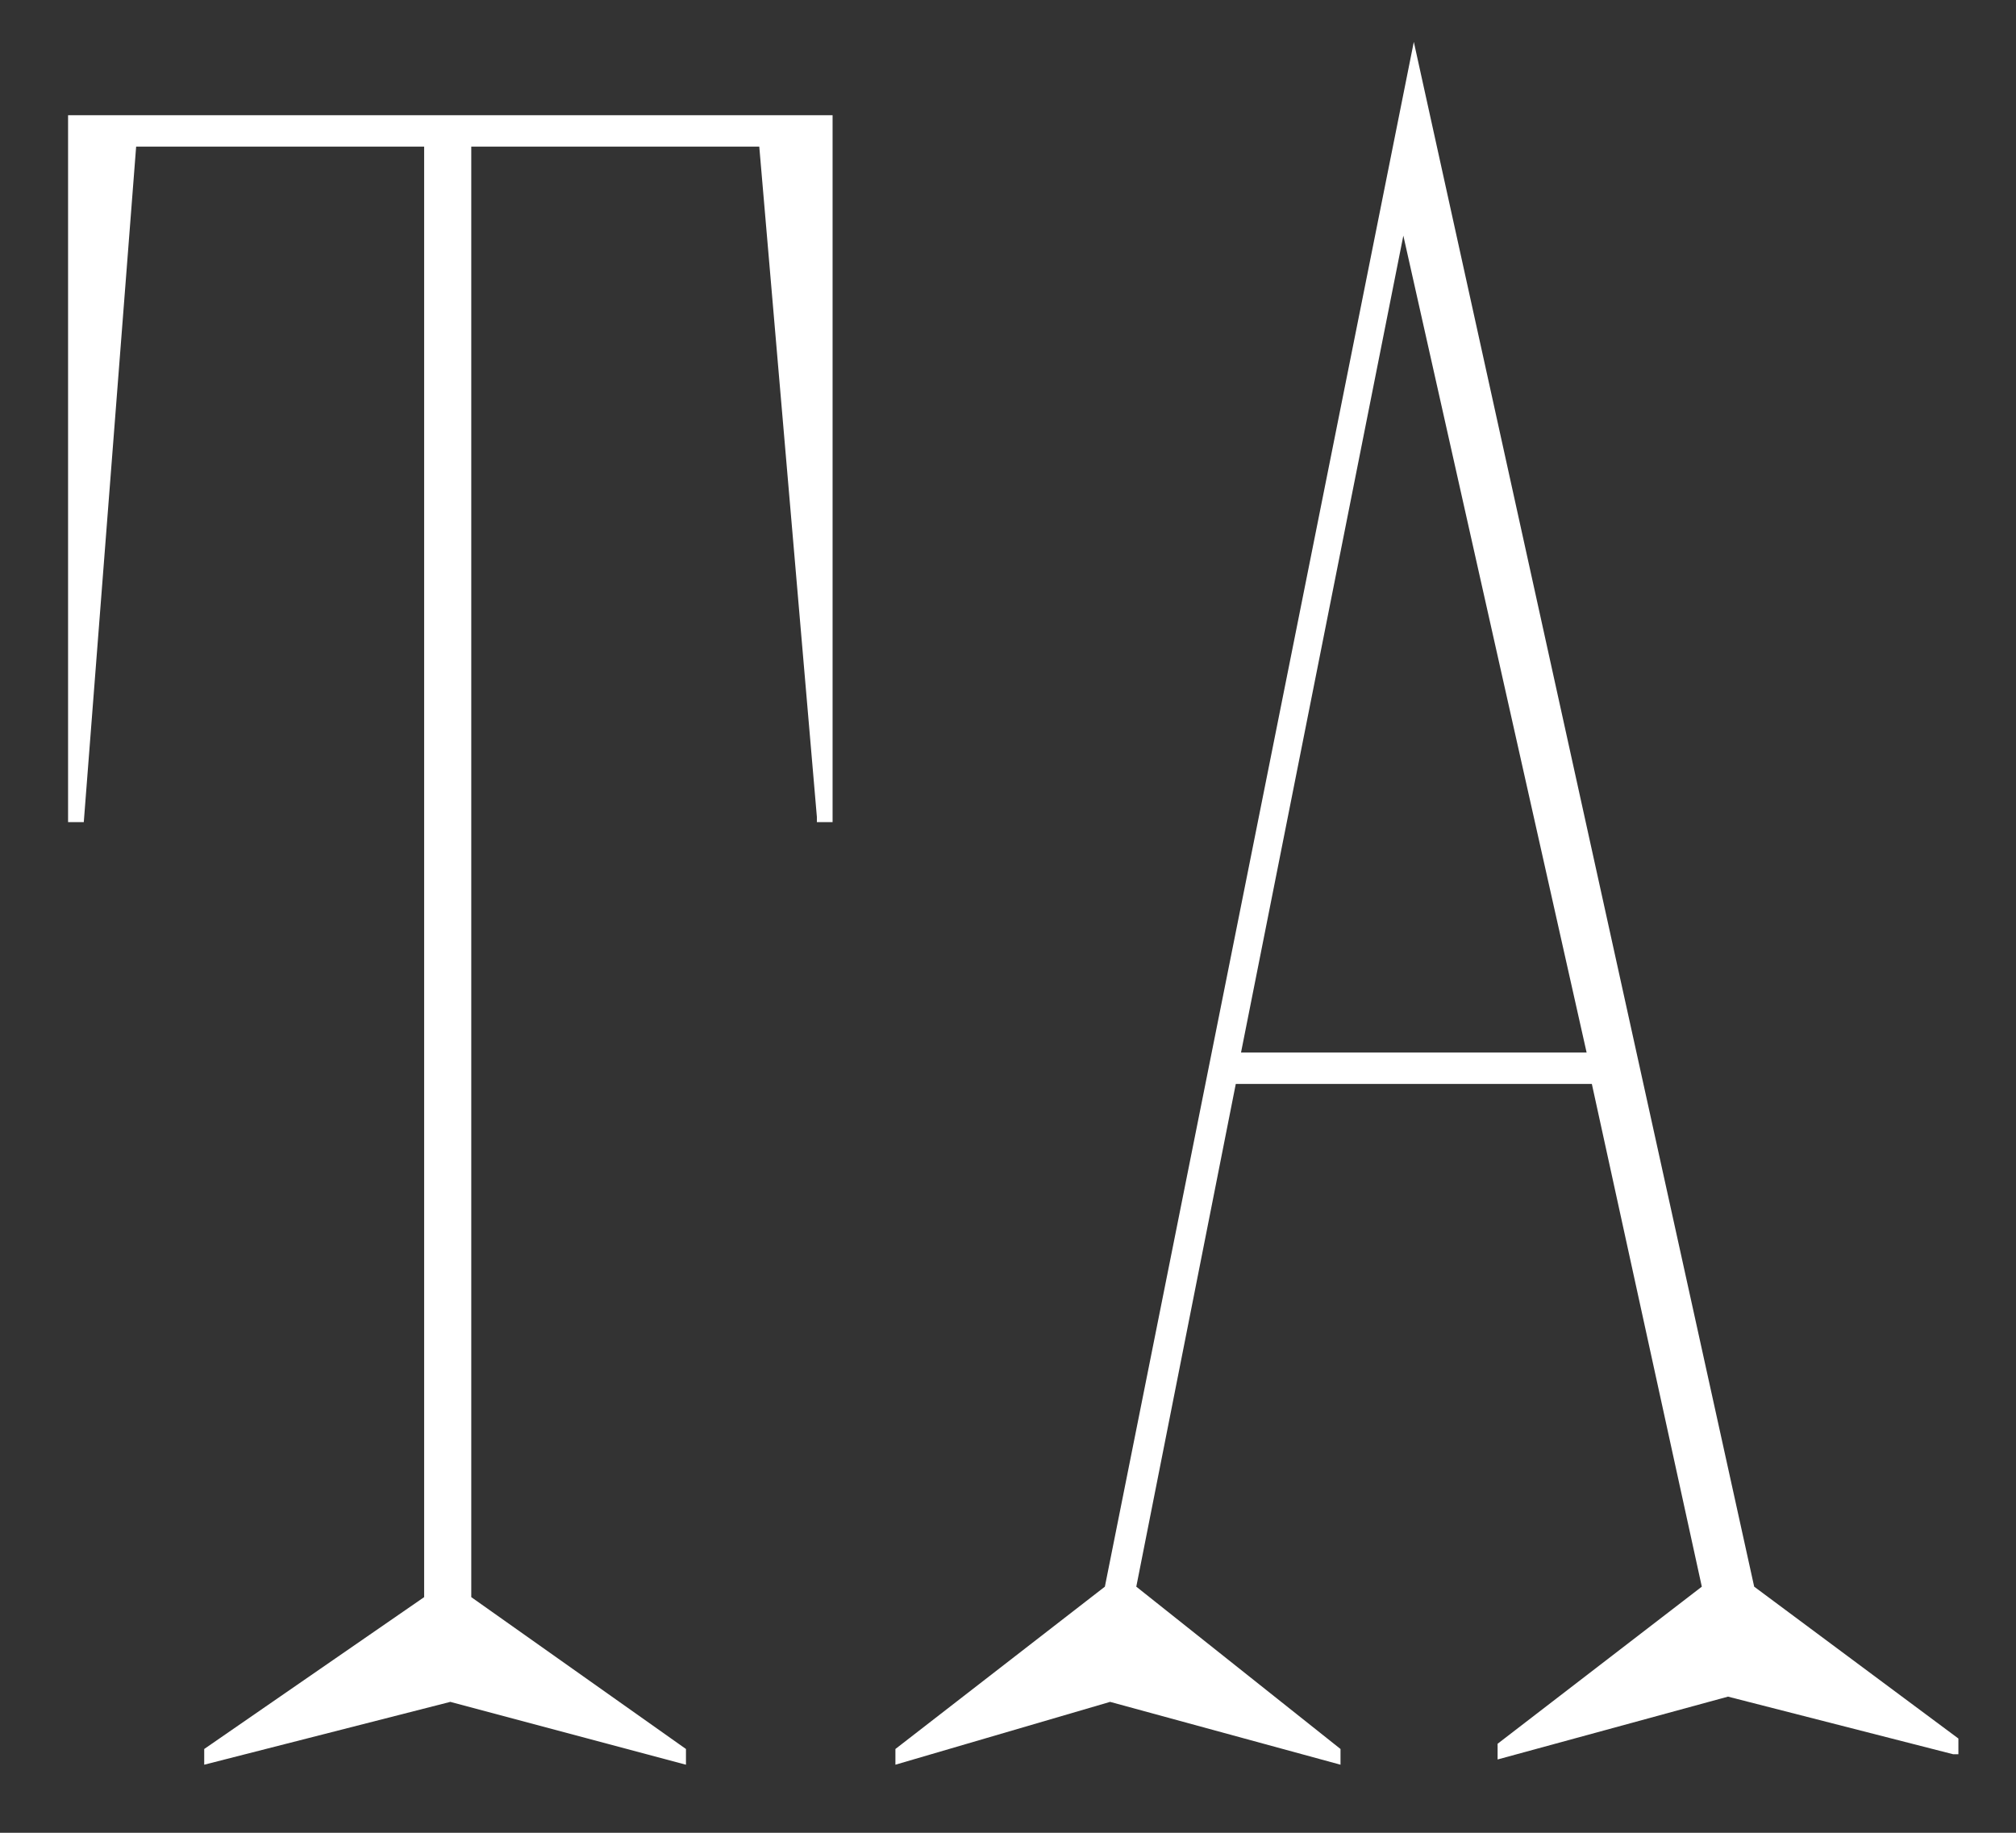 <svg
  version="1.1"
  id="Layer_1"
  xmlns="http://www.w3.org/2000/svg"
  x="0"
  y="0"
  viewBox="0 0 38.5 35"
  style="enable-background: new 0 0 38.5 35"
  xml:space="preserve"
>
  <rect x="0" y="0" width="38.5" height="35" fill="#333333" stroke="none"/>
  <style>
    .st0 {
      fill: #fff;
    }
  </style>
  <path
    class="st0"
    d="M1.3 15.7h.3l1-12.9h5.5v27.7l-4.2 2.9v.3l4.7-1.2 4.5 1.2v-.3L9 30.5V2.8h5.5l1.1 12.8v.1h.3V2.2H1.3zM33.5 30.3 27 .8l-5.9 29.5-4 3.1v.3l4.1-1.2 4.4 1.2v-.3l-3.9-3.1 1.9-9.6h6.8l2.1 9.6-3.9 3v.3l4.4-1.2 4.3 1.1h.1v-.3l-3.9-2.9zm-3.2-10.2h-6.6l3.1-15.6 3.5 15.6z"
  />
</svg>
